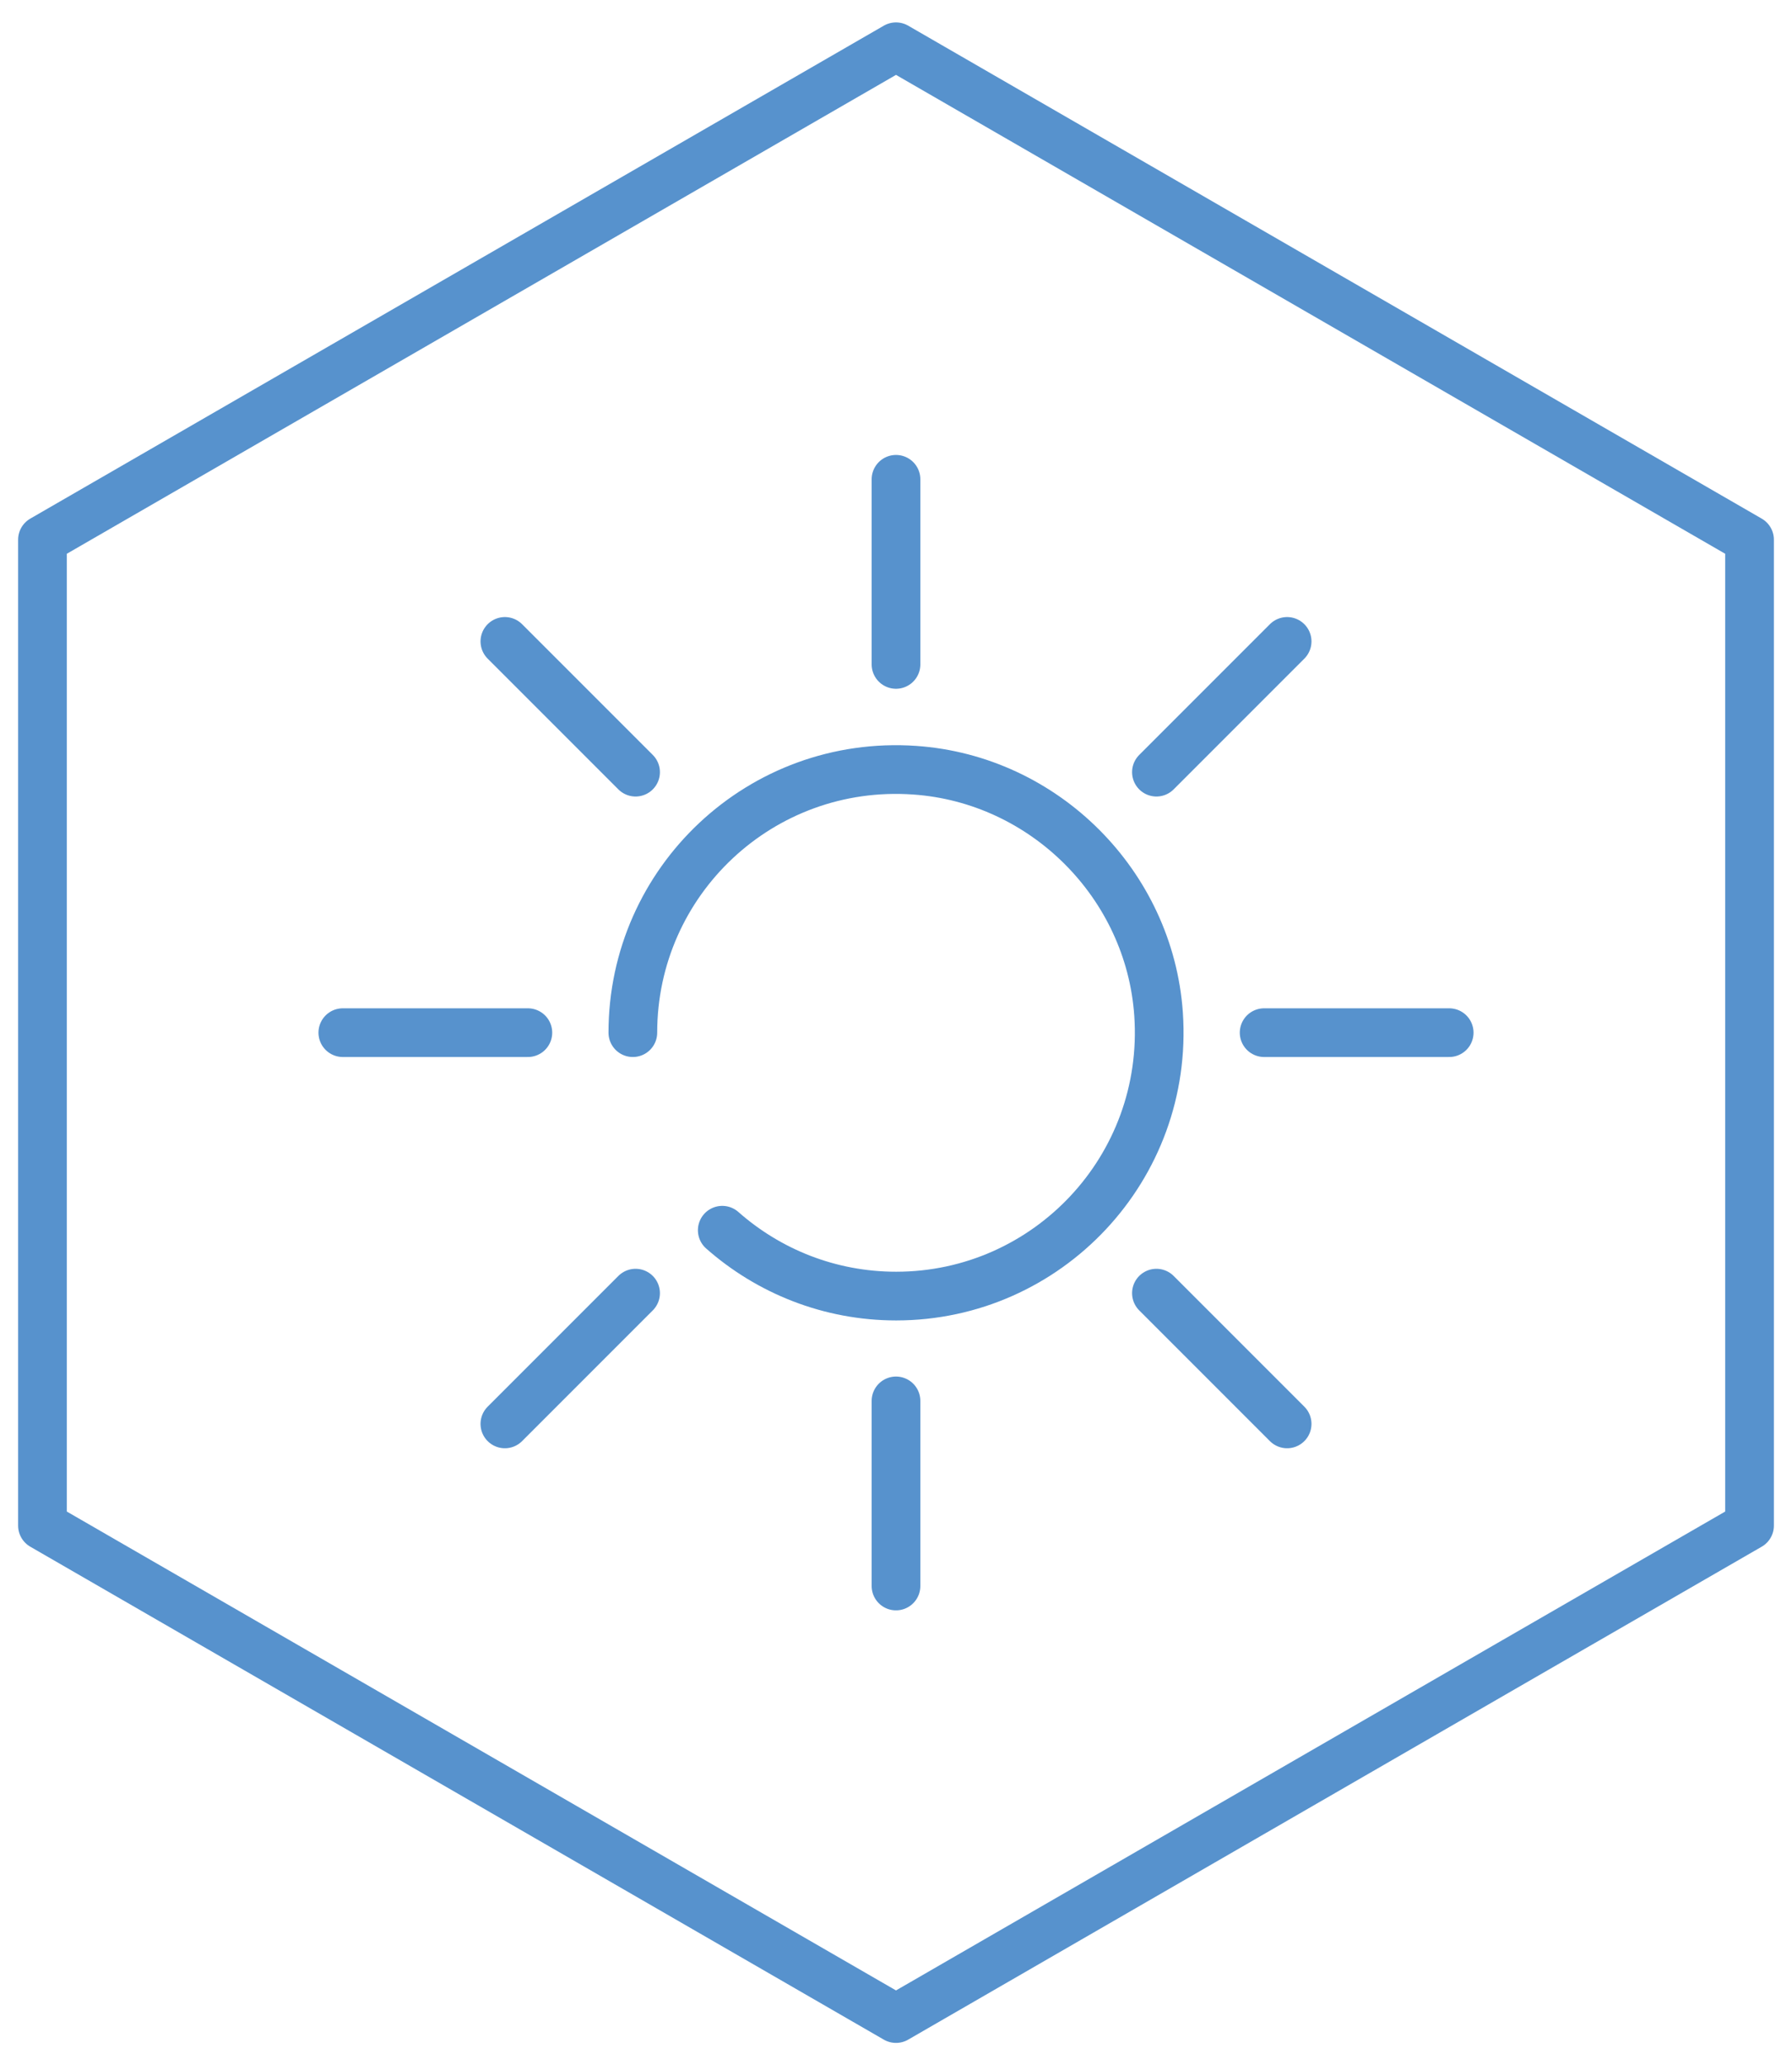 <?xml version="1.0" encoding="utf-8"?>
<!-- Generator: Adobe Illustrator 25.4.1, SVG Export Plug-In . SVG Version: 6.00 Build 0)  -->
<svg version="1.1" xmlns="http://www.w3.org/2000/svg" xmlns:xlink="http://www.w3.org/1999/xlink" x="0px" y="0px" width="92px"
	 height="106px" viewBox="0 0 92 106" style="enable-background:new 0 0 92 106;" xml:space="preserve">
<style type="text/css">
	.st0{fill:none;stroke:#5792CD;stroke-width:2.5;stroke-linecap:round;stroke-linejoin:round;stroke-miterlimit:10;}
</style>
<g id="ram">
	<path class="st0" d="M2.18,27.7v50.6L46,103.6l30.98-17.89l12.84-7.41V27.7L46,2.4L2.18,27.7z"/>
</g>
<g id="art">
	<g>
		<g>
			<path class="st0" d="M32.49,53c0-7.78,6.57-14.02,14.47-13.47c6.66,0.46,12.06,5.86,12.52,12.52c0.54,7.89-5.7,14.47-13.47,14.47
				c-3.43,0-6.55-1.28-8.93-3.38"/>
			<line class="st0" x1="46" y1="24.6" x2="46" y2="34.1"/>
			<line class="st0" x1="25.92" y1="32.92" x2="32.63" y2="39.63"/>
			<line class="st0" x1="17.6" y1="53" x2="27.1" y2="53"/>
			<line class="st0" x1="25.92" y1="73.08" x2="32.63" y2="66.37"/>
			<line class="st0" x1="46" y1="81.4" x2="46" y2="71.9"/>
			<line class="st0" x1="66.08" y1="73.08" x2="59.37" y2="66.37"/>
			<line class="st0" x1="74.4" y1="53" x2="64.9" y2="53"/>
			<line class="st0" x1="66.08" y1="32.92" x2="59.37" y2="39.63"/>
		</g>
	</g>
</g>
<g id="Rubriker">
</g>
</svg>

